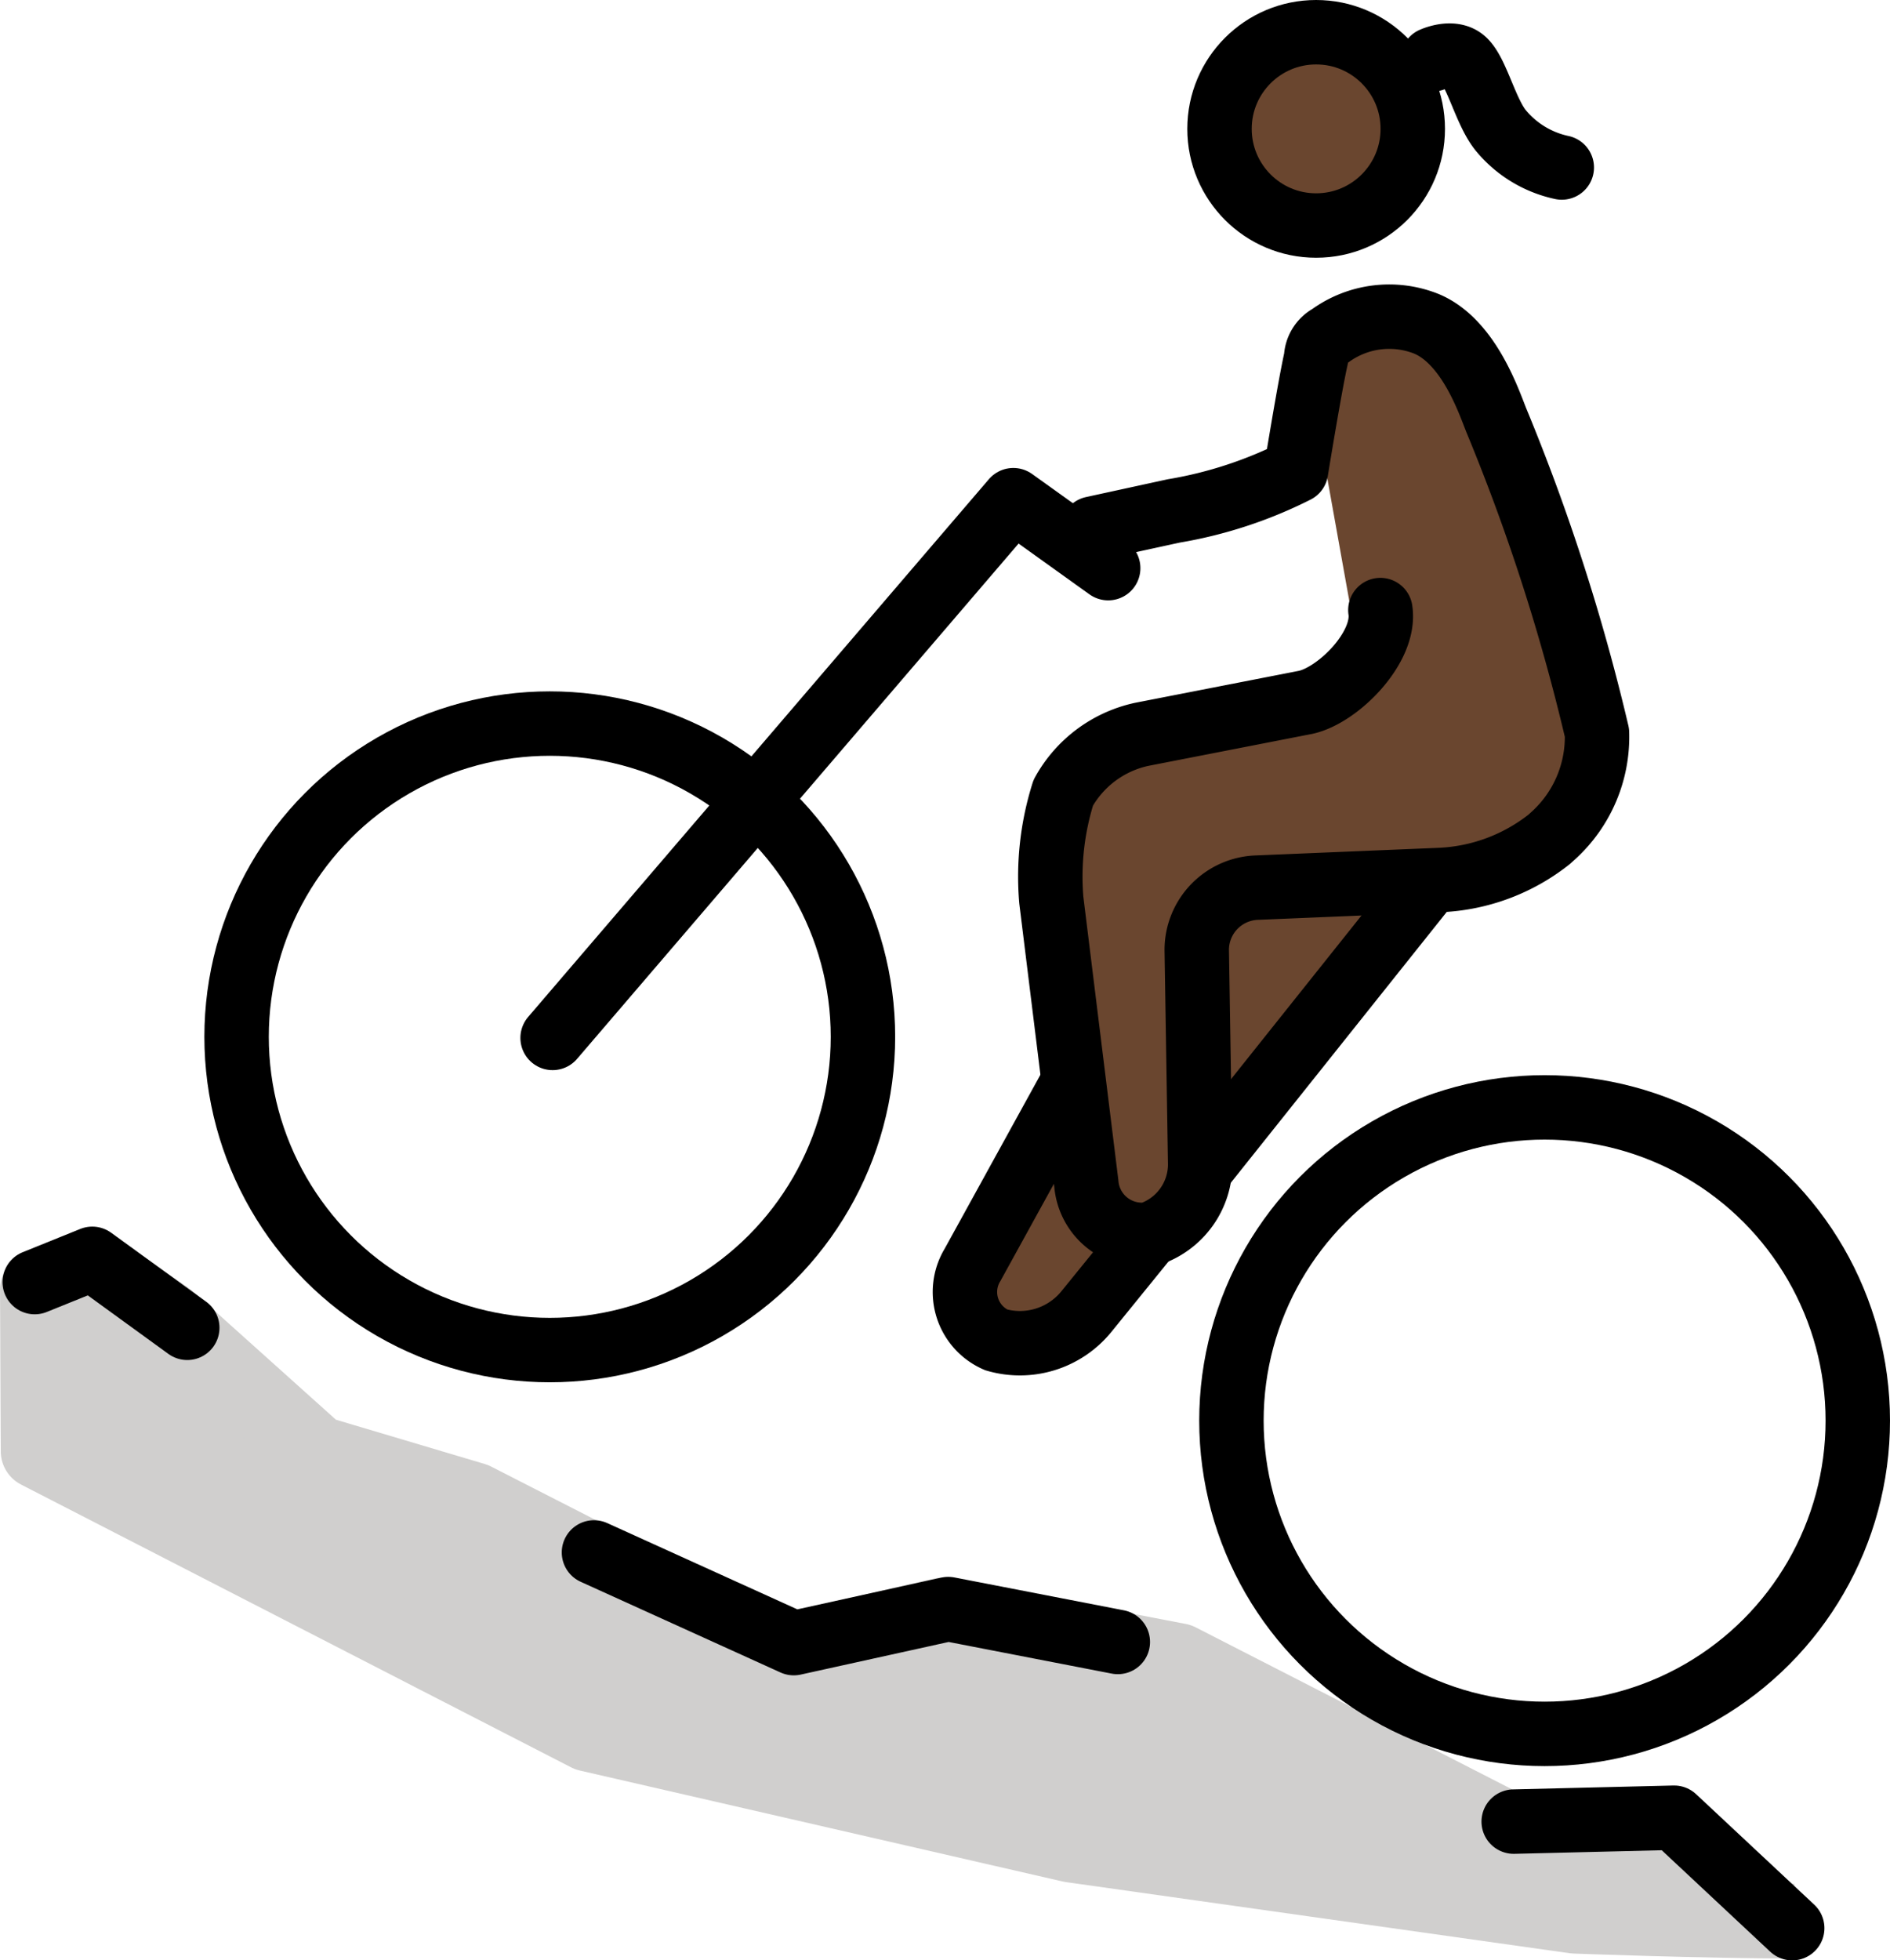 <svg xmlns="http://www.w3.org/2000/svg" xmlns:svg="http://www.w3.org/2000/svg" id="emoji" width="58.677" height="60.848" version="1.1" viewBox="0 0 58.677 60.848"><g id="skin" transform="translate(-4.531,-4.152)"><circle id="circle1" cx="45.532" cy="8.013" r="2.999" fill="#6a462f"/><path id="path1" fill="#6a462f" d="m 45.441,14.87 3.382,-0.665 1.65,1.954 3.762,12.525 -3.176,2.654 -3.083,1.361 -6.614,8.887 -5.33,4.784 -1.444,-2.605 3.246,-6.001 -0.966,-7.531 1.226,-2.899 8.693,-2.49 -1.22,-6.803"/></g><g id="color" transform="translate(-4.531,-4.152)"><path id="path2" fill="#d0cfce" stroke="#d0cfce" stroke-linejoin="round" stroke-width="2.32" d="m 60.237,63.782 c -2.751,0 -6.816,-0.153 -6.816,-0.153 L 37.788,61.422 22.792,57.977 5.715,49.199 l -0.023,-5.02 1.723,-0.706 2.332,1.625 4.633,4.158 4.87,1.449 9.343,4.774 5.182,-1.196 7.351,1.414 10.159,5.201 5.22,-0.126"/></g><g id="line" transform="translate(-4.531,-4.152)"><path id="path3" fill="none" stroke="#000" stroke-linecap="round" stroke-linejoin="round" stroke-width="2" d="M 51.525,60.693 56.506,60.572 60.172,64"/><path id="path4" fill="none" stroke="#000" stroke-linecap="round" stroke-linejoin="round" stroke-width="2" d="m 22.971,52.338 6.204,2.815 4.795,-1.057 5.265,1.021"/><path id="path5" fill="none" stroke="#000" stroke-linecap="round" stroke-linejoin="round" stroke-width="2" d="m 5.609,43.947 1.787,-0.722 2.949,2.141"/><circle id="circle5" cx="21.599" cy="36.334" r="9.723" fill="none" stroke="#000" stroke-miterlimit="10" stroke-width="2"/><circle id="circle6" cx="52.485" cy="48.247" r="9.723" fill="none" stroke="#000" stroke-miterlimit="10" stroke-width="2"/><path id="path6" fill="none" stroke="#000" stroke-linecap="round" stroke-linejoin="round" stroke-width="2" d="m 21.687,36.368 14.304,-16.691 2.945,2.11"/><circle id="circle7" cx="45.392" cy="8.152" r="3" fill="none" stroke="#000" stroke-miterlimit="10" stroke-width="2"/><path id="path7" fill="none" stroke="#000" stroke-linecap="round" stroke-linejoin="round" stroke-width="2" d="M 38.458,20.558 40.97,20.011 a 13.299,13.299 0 0 0 3.797,-1.244 c 0,0 0.429,-2.64 0.624,-3.502 a 0.801,0.801 0 0 1 0.423,-0.679 3.121,3.121 0 0 1 3.01,-0.38 c 1.302,0.552 1.922,2.389 2.16,2.988 a 63.005,63.005 0 0 1 3.127,9.704 4.136,4.136 0 0 1 -1.33,3.166 l -0.158,0.143 a 5.875,5.875 0 0 1 -3.35,1.258 l -5.715,0.238 a 1.935,1.935 0 0 0 -1.873,1.932 l 0.106,6.584 a 2.285,2.285 0 0 1 -1.587,2.248 1.73,1.73 0 0 1 -1.946,-1.572 L 37.17,32.09 a 8.651,8.651 0 0 1 0.371,-3.332 3.666,3.666 0 0 1 2.441,-1.814 l 5.088,-0.993 c 1.007,-0.223 2.492,-1.707 2.316,-2.863"/><path id="path8" fill="none" stroke="#000" stroke-miterlimit="10" stroke-width="2" d="m 40.203,42.467 -1.957,2.411 a 2.661,2.661 0 0 1 -2.788,0.862 1.622,1.622 0 0 1 -0.733,-2.329 l 3.108,-5.645"/><path id="path9" fill="none" stroke="#000" stroke-miterlimit="10" stroke-width="2" d="m 48.971,31.45 -7.162,8.981"/><path id="path10" fill="none" stroke="#000" stroke-linecap="round" stroke-linejoin="round" stroke-width="2" d="m 49.008,5.994 c 0,0 0.598,-0.275 0.954,0.023 0.419,0.35 0.698,1.653 1.192,2.219 A 3.362,3.362 0 0 0 53.018,9.351"/></g></svg>